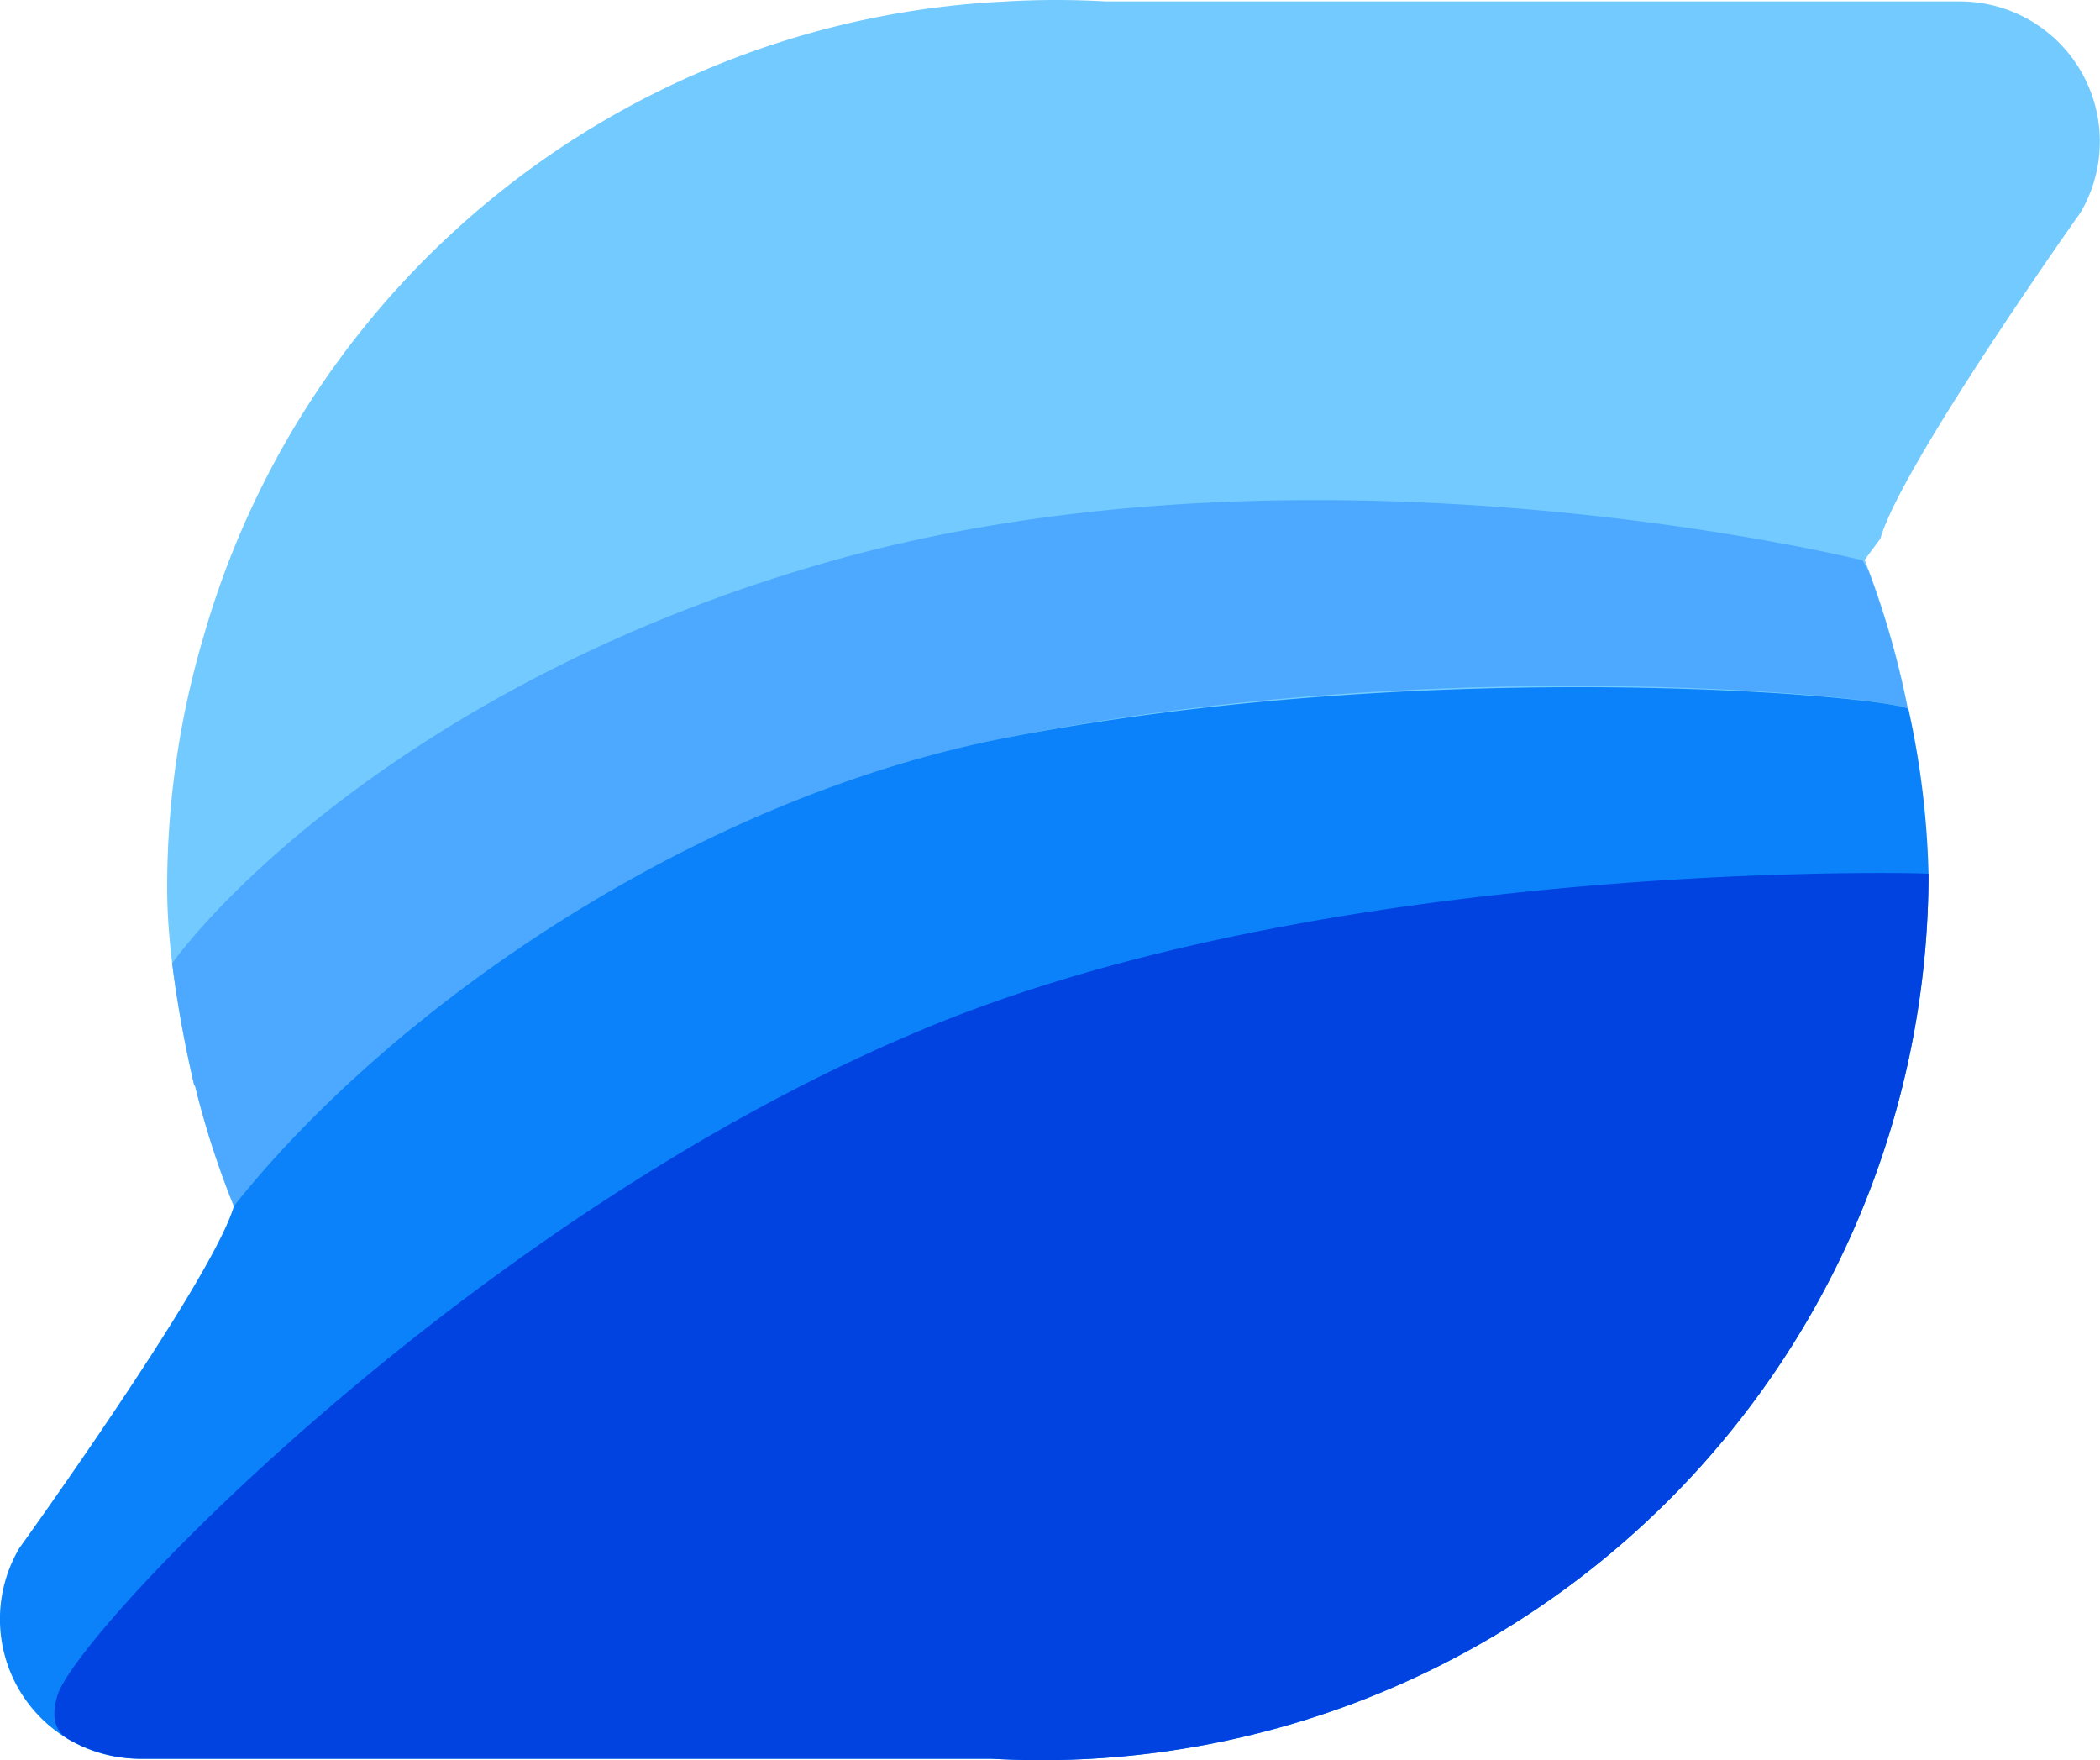 <svg xmlns="http://www.w3.org/2000/svg" viewBox="0 0 267.06 223.82"><defs><style>.cls-1{fill:#73caff;}.cls-2{fill:#4da9ff;}.cls-3{fill:#0b82f9;}.cls-4{fill:#0043e0;}</style></defs><title>icon-skygear</title><g id="Layer_2" data-name="Layer 2"><g id="Layer_1-2" data-name="Layer 1"><path class="cls-1" d="M264.6,27A17.82,17.82,0,0,0,249.26.18H140.65Q137.46,0,134.23,0c-2.21,0-4.39.07-6.56.2A111.6,111.6,0,0,0,25.87,81a112.2,112.2,0,0,0-4.61,31.17c0,.27,0,.55,0,.83,0,7.63,1.56,16.88,3.45,25.06l.09,0A111.55,111.55,0,1,0,237.13,71.19c.68-.91,1.34-1.81,2-2.71C241.85,59.06,264.6,27,264.6,27Z"/><path class="cls-2" d="M128.52,93.7c54.95-10.82,111.17-5.17,114.07-3.6a111.45,111.45,0,0,0-5-17.57l-.73-1.28s-69.24-17.24-130.83,0C58,84.72,30.39,111,21.89,122.48A152.87,152.87,0,0,0,24.7,138l.09,0a110,110,0,0,0,4.95,15.32v0C52.84,129,86.19,102,128.52,93.7Z"/><path class="cls-3" d="M128.52,93.7c-40.4,7.7-78.88,34.63-98.77,59.65-2.72,9.4-27.29,43.5-27.29,43.5a17.76,17.76,0,0,0,15.3,26.79H126.12c2.13.12,4.26.18,6.41.18A112.85,112.85,0,0,0,245.25,111.93v-.83a108.21,108.21,0,0,0-2.54-20.89C242.43,88.82,184.88,83,128.52,93.7Z"/><path class="cls-4" d="M118.9,130.26c-58.36,23.73-109,77-111.59,85.3-.68,2.21-.65,4.49,1.5,5.65a18.77,18.77,0,0,0,9,2.43H126.12c2.13.12,4.26.18,6.41.18A112.85,112.85,0,0,0,245.25,111.93v-.83C245.25,111,171.16,109,118.9,130.26Z"/></g></g></svg>